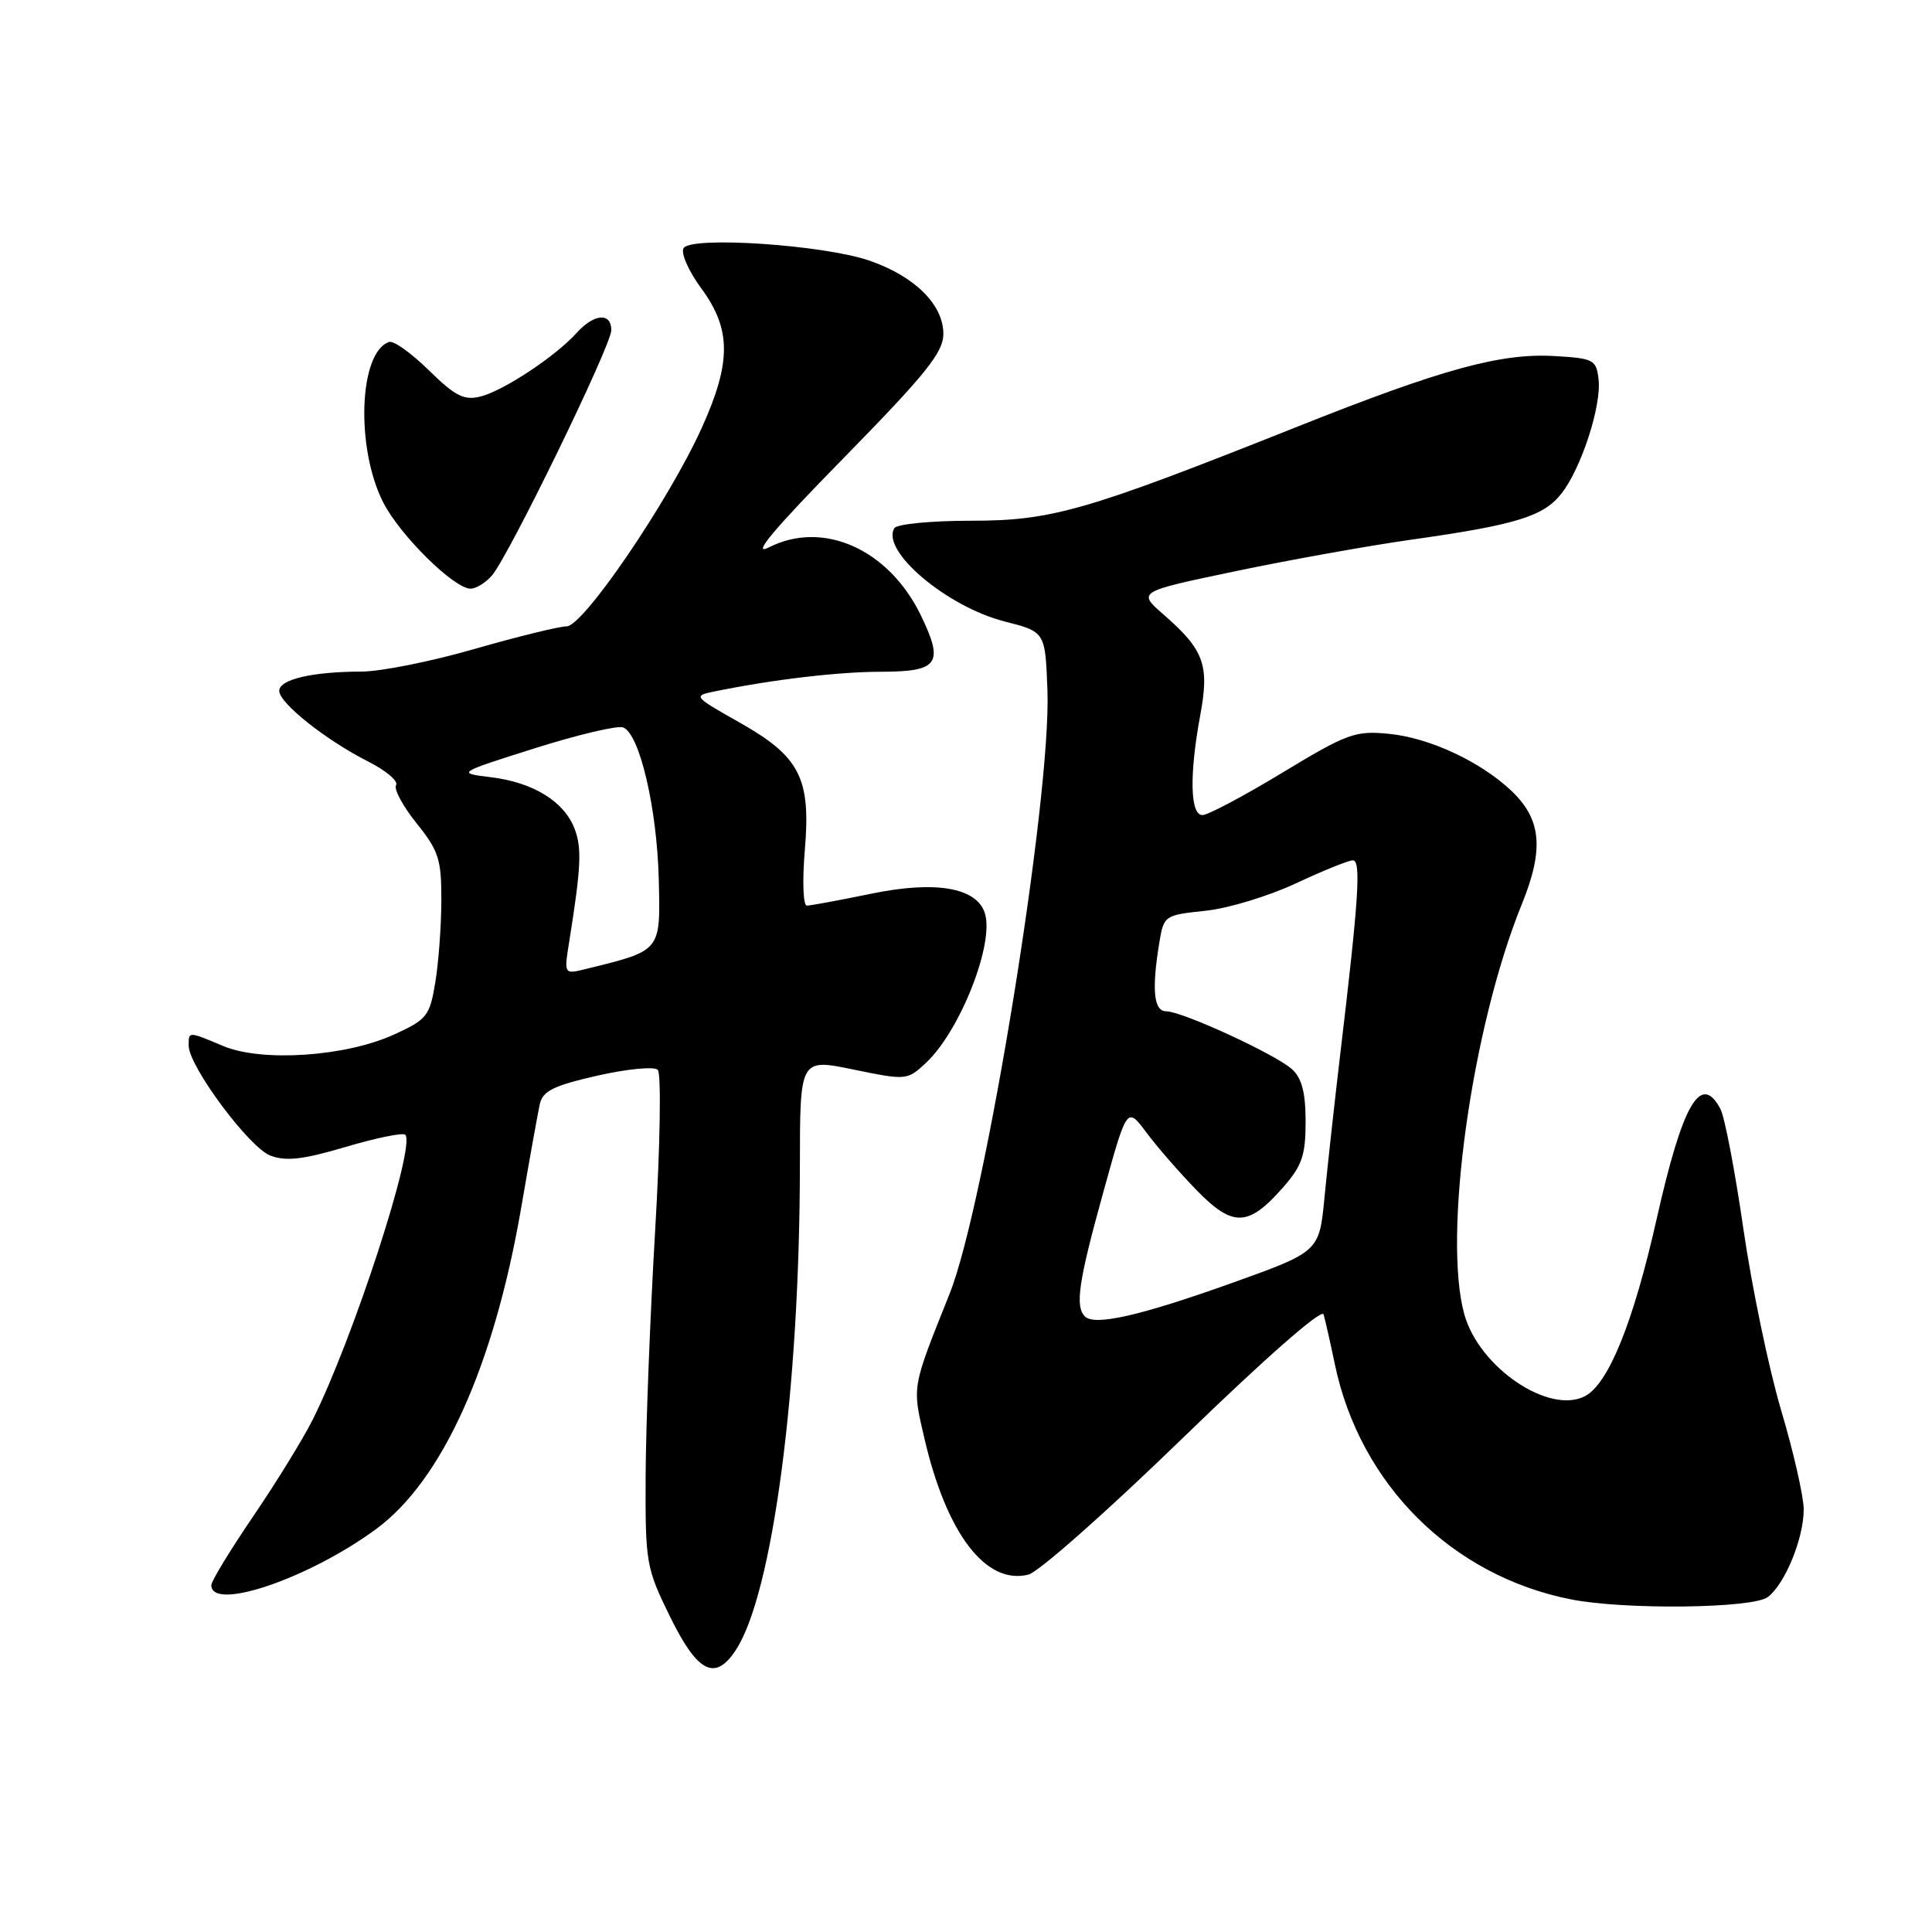<?xml version="1.0" encoding="UTF-8" standalone="no"?>
<!DOCTYPE svg PUBLIC "-//W3C//DTD SVG 1.1//EN" "http://www.w3.org/Graphics/SVG/1.1/DTD/svg11.dtd" >
<svg xmlns="http://www.w3.org/2000/svg" xmlns:xlink="http://www.w3.org/1999/xlink" version="1.1" viewBox="0 0 256 256">
 <g >
 <path fill="currentColor"
d=" M 97.50 218.64 C 102.38 211.20 105.97 184.02 105.99 154.38 C 106.00 140.26 106.00 140.26 113.09 141.72 C 120.10 143.16 120.21 143.15 122.69 140.84 C 127.21 136.62 131.78 125.03 130.50 121.01 C 129.42 117.59 123.95 116.66 115.40 118.43 C 111.21 119.29 107.39 120.00 106.91 120.00 C 106.42 120.00 106.30 116.72 106.64 112.70 C 107.46 103.06 106.01 100.25 97.88 95.67 C 91.91 92.30 91.83 92.20 94.63 91.63 C 102.33 90.05 111.10 89.01 116.78 89.01 C 124.36 89.00 125.11 87.93 122.02 81.54 C 117.77 72.77 109.07 68.88 101.88 72.53 C 99.50 73.74 102.42 70.25 111.75 60.73 C 122.73 49.52 125.00 46.69 125.00 44.24 C 125.00 40.36 121.20 36.60 115.19 34.53 C 109.11 32.44 91.58 31.26 90.58 32.88 C 90.18 33.52 91.23 35.91 92.93 38.22 C 96.91 43.63 96.92 48.01 92.98 56.71 C 88.56 66.45 77.29 83.00 75.07 83.00 C 74.08 83.00 68.59 84.35 62.88 85.99 C 57.17 87.64 50.42 88.99 47.87 88.99 C 41.37 89.00 37.00 90.03 37.00 91.54 C 37.00 93.16 43.15 98.05 48.79 100.91 C 51.14 102.10 52.81 103.51 52.48 104.03 C 52.16 104.55 53.38 106.83 55.20 109.09 C 58.14 112.75 58.50 113.88 58.48 119.35 C 58.47 122.73 58.11 127.63 57.67 130.23 C 56.94 134.64 56.56 135.10 52.19 137.09 C 45.79 140.01 34.74 140.75 29.62 138.62 C 24.90 136.64 25.00 136.64 25.00 138.55 C 25.00 141.27 33.02 152.06 35.82 153.12 C 37.89 153.91 40.16 153.65 45.82 151.97 C 49.84 150.78 53.39 150.05 53.70 150.36 C 55.13 151.80 46.76 177.53 41.39 188.20 C 40.09 190.78 36.54 196.53 33.51 200.98 C 30.48 205.44 28.00 209.51 28.00 210.04 C 28.00 213.56 40.96 209.15 49.86 202.59 C 58.59 196.16 65.42 181.06 69.04 160.15 C 70.14 153.74 71.26 147.52 71.52 146.33 C 71.91 144.56 73.31 143.86 79.15 142.53 C 83.11 141.63 86.69 141.29 87.16 141.76 C 87.63 142.23 87.48 151.76 86.81 163.06 C 86.15 174.30 85.58 188.91 85.55 195.52 C 85.50 207.15 85.61 207.75 88.81 214.27 C 92.44 221.65 94.76 222.82 97.50 218.64 Z  M 234.24 211.62 C 236.53 209.88 239.00 203.85 239.00 200.00 C 239.00 198.32 237.66 192.42 236.02 186.90 C 234.38 181.38 232.13 170.56 231.01 162.86 C 229.90 155.16 228.53 147.99 227.96 146.93 C 225.36 142.07 222.96 146.21 219.52 161.50 C 216.44 175.18 213.16 183.31 210.05 184.98 C 205.31 187.51 195.98 181.21 194.03 174.15 C 191.15 163.79 195.02 136.14 201.63 119.86 C 204.62 112.51 204.26 108.56 200.24 104.76 C 196.12 100.88 189.36 97.74 183.99 97.23 C 179.57 96.80 178.48 97.20 169.93 102.38 C 164.83 105.47 160.06 108.00 159.33 108.00 C 157.69 108.00 157.58 102.64 159.05 94.71 C 160.27 88.10 159.54 86.11 154.20 81.45 C 150.71 78.41 150.71 78.41 163.60 75.71 C 170.70 74.22 181.22 72.33 187.00 71.51 C 200.88 69.55 204.52 68.43 206.89 65.41 C 209.52 62.08 212.22 53.77 211.82 50.28 C 211.52 47.66 211.18 47.48 206.00 47.18 C 198.87 46.76 191.11 48.89 172.00 56.50 C 143.86 67.71 139.40 69.00 128.65 69.00 C 123.41 69.00 118.85 69.44 118.51 69.98 C 116.67 72.96 125.44 80.39 133.13 82.35 C 138.50 83.72 138.50 83.72 138.79 91.43 C 139.33 105.54 130.56 159.60 125.82 171.45 C 120.79 184.02 120.86 183.59 122.48 190.56 C 125.42 203.23 130.63 210.06 136.28 208.64 C 137.62 208.31 146.88 200.11 156.85 190.42 C 167.57 180.02 175.15 173.36 175.38 174.16 C 175.60 174.90 176.27 177.88 176.88 180.80 C 180.21 196.71 192.39 208.82 208.18 211.93 C 215.30 213.33 232.25 213.13 234.24 211.62 Z  M 65.19 76.25 C 67.45 73.60 81.01 45.75 81.00 43.75 C 81.00 41.37 78.72 41.55 76.40 44.12 C 73.62 47.21 66.71 51.78 63.68 52.54 C 61.50 53.09 60.33 52.50 56.84 49.08 C 54.53 46.81 52.16 45.11 51.57 45.31 C 47.56 46.63 47.09 59.34 50.79 66.60 C 53.02 70.95 60.16 78.00 62.35 78.00 C 63.09 78.00 64.36 77.21 65.19 76.25 Z  M 75.42 124.80 C 77.00 114.91 77.12 112.36 76.13 109.80 C 74.74 106.19 70.66 103.68 65.09 102.99 C 60.50 102.43 60.50 102.43 70.86 99.15 C 76.56 97.35 81.83 96.10 82.57 96.39 C 84.75 97.22 87.06 107.10 87.29 116.52 C 87.52 126.12 87.68 125.93 77.61 128.40 C 74.73 129.11 74.73 129.11 75.42 124.80 Z  M 143.75 174.43 C 142.43 173.09 142.92 169.77 146.17 158.06 C 149.33 146.62 149.33 146.62 151.90 150.06 C 153.31 151.95 156.30 155.39 158.55 157.70 C 163.36 162.64 165.41 162.58 170.00 157.35 C 172.53 154.47 173.00 153.10 173.00 148.62 C 173.00 144.78 172.50 142.86 171.20 141.68 C 169.02 139.70 156.63 134.00 154.52 134.00 C 152.87 134.00 152.59 131.12 153.62 124.88 C 154.21 121.32 154.32 121.25 159.67 120.69 C 162.67 120.39 168.07 118.75 171.67 117.07 C 175.28 115.38 178.69 114.00 179.26 114.00 C 180.37 114.00 180.05 119.03 177.61 139.50 C 176.83 146.10 175.88 154.73 175.50 158.68 C 174.81 165.86 174.81 165.86 163.16 170.03 C 151.04 174.36 145.03 175.72 143.75 174.43 Z "/>
</g>
</svg>
